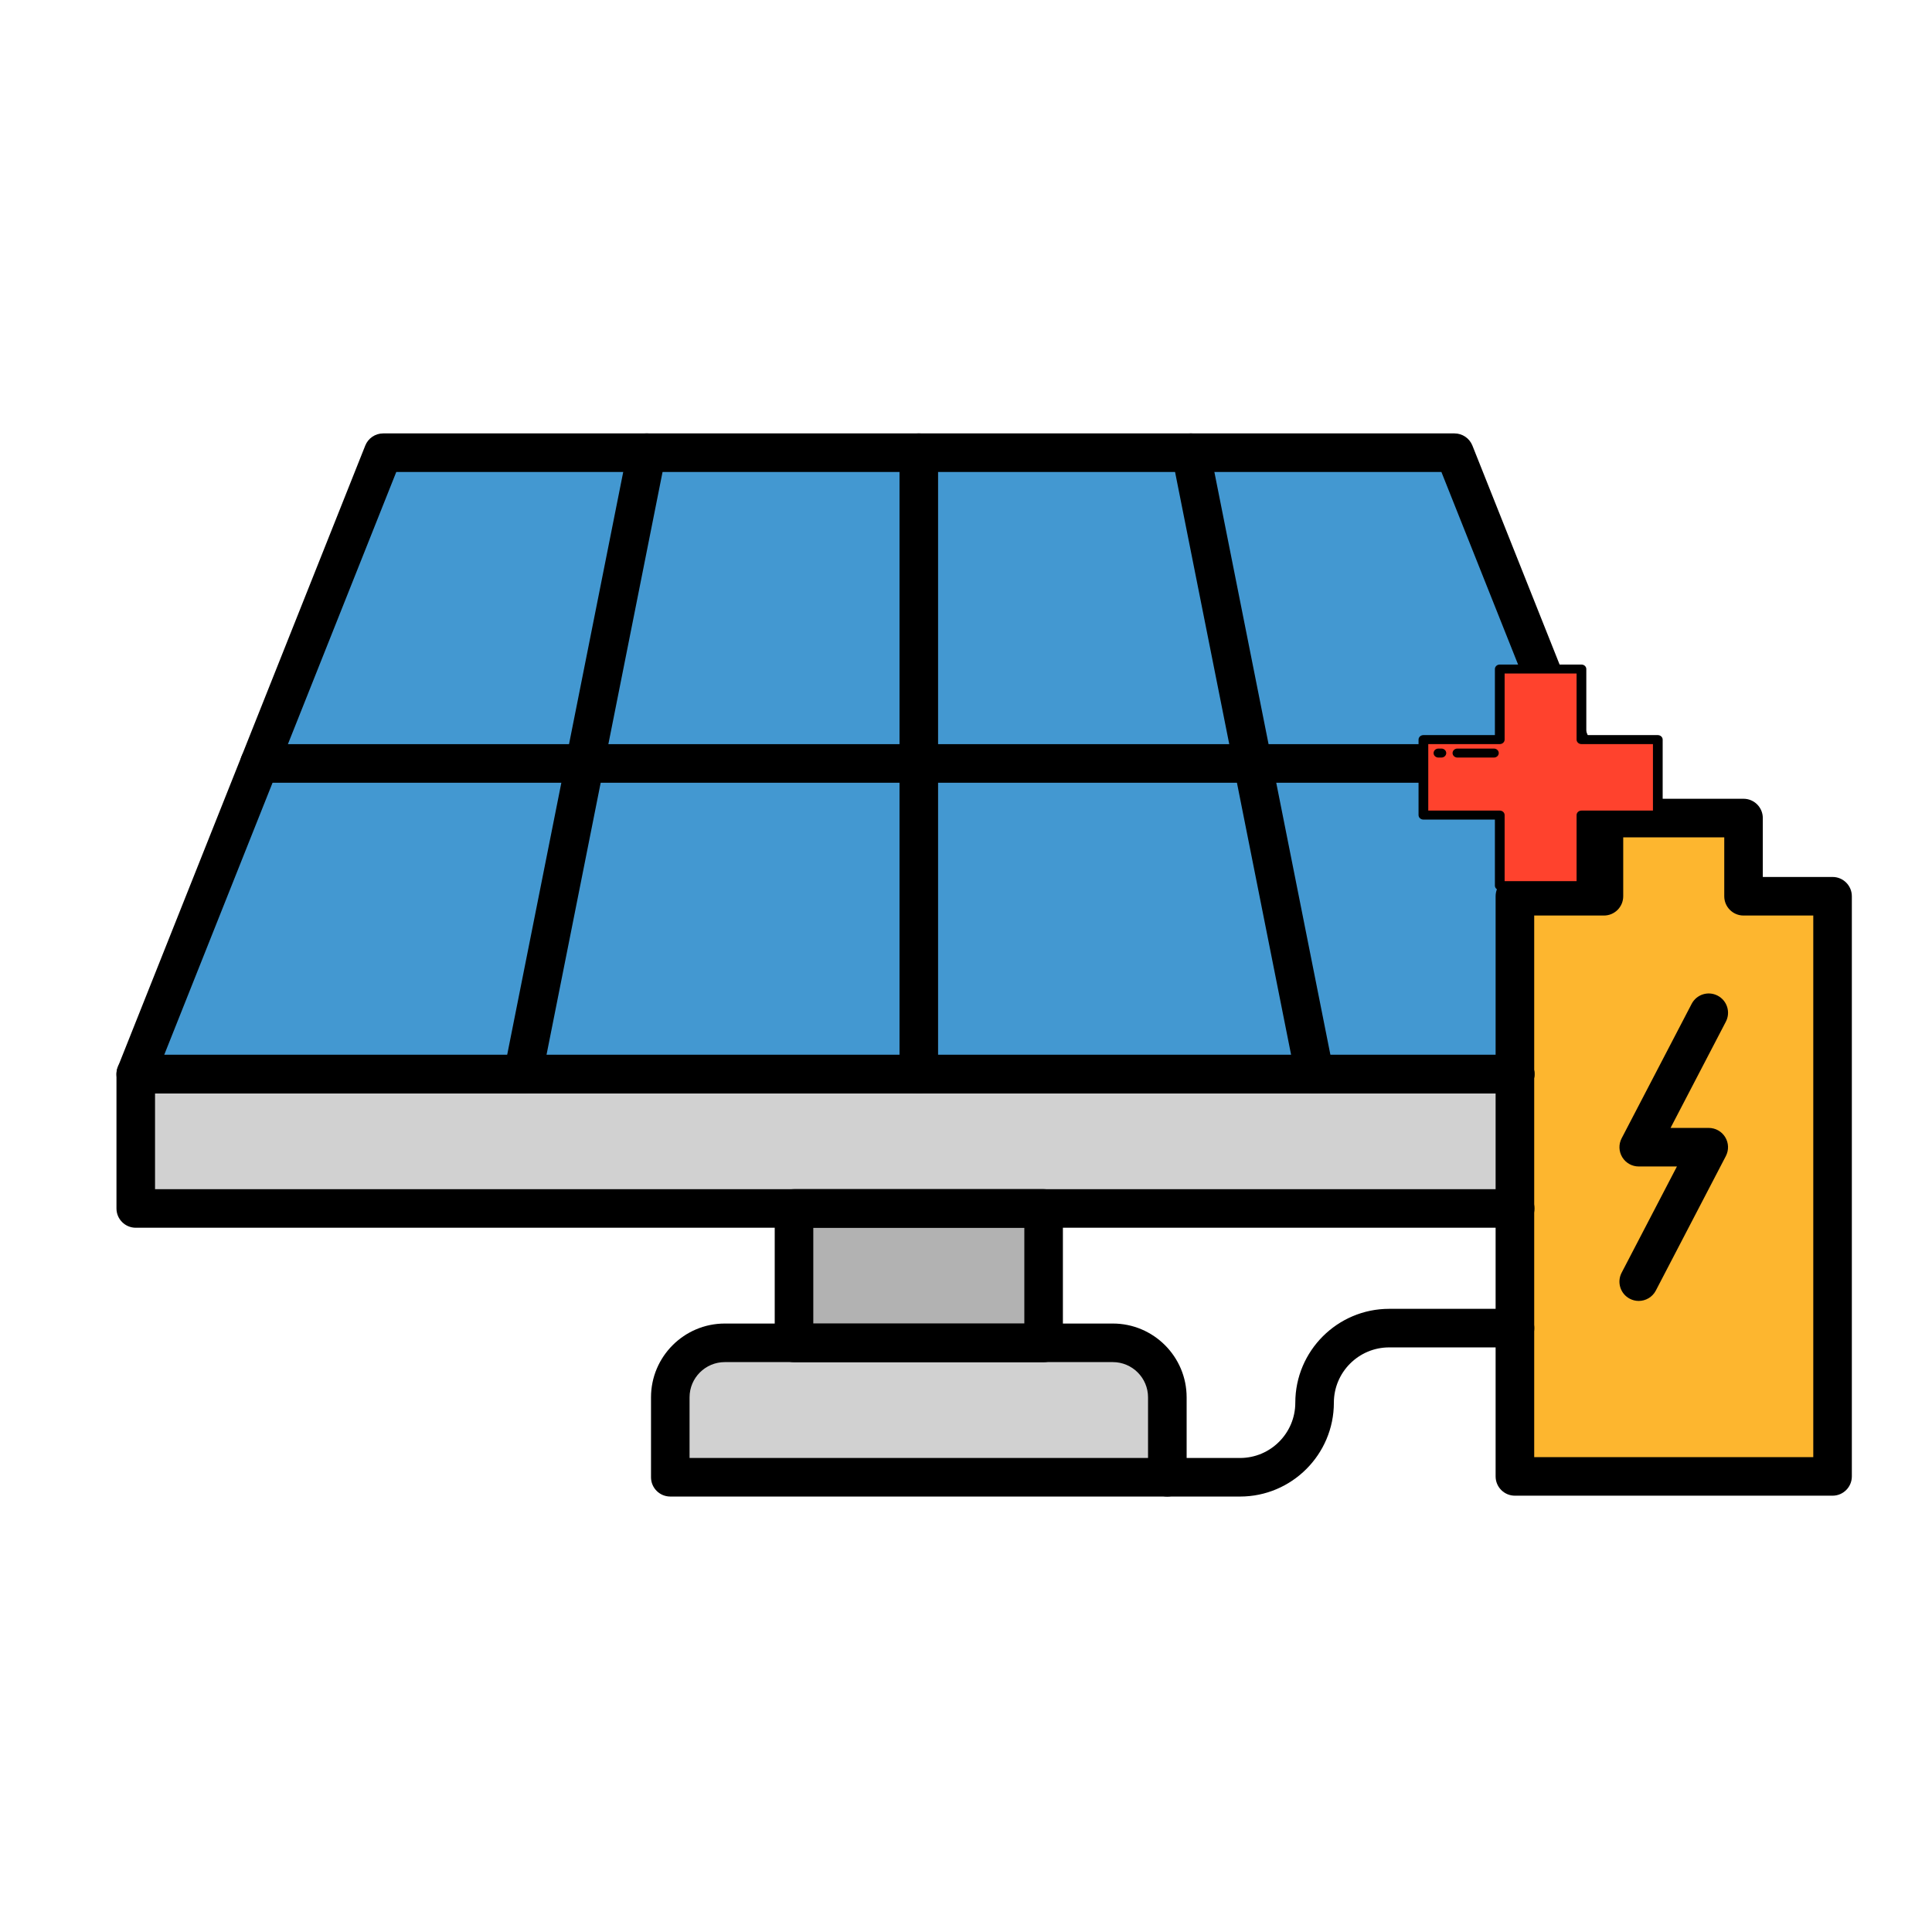 <svg xmlns="http://www.w3.org/2000/svg" xmlns:xlink="http://www.w3.org/1999/xlink" version="1.1" width="100" height="100" viewBox="0 0 1000 1000" xml:space="preserve">
<desc>Created with Fabric.js 3.5.0</desc>
<defs>
</defs>
<rect x="0" y="0" width="100%" height="100%" fill="#ffffff"/>
<g transform="matrix(9.091 0 0 9.091 509.943 500)" id="690146">
<g style="" vector-effect="non-scaling-stroke">
		<g transform="matrix(1.098 0 0 1.098 -4.088 -11.251)">
<polygon style="stroke: none; stroke-width: 1; stroke-dasharray: none; stroke-linecap: butt; stroke-dashoffset: 0; stroke-linejoin: miter; stroke-miterlimit: 10; is-custom-font: none; font-file-url: none; fill: rgb(67,152,209); fill-rule: nonzero; opacity: 1;" points="40.325,16 -40.325,16 -27.585,-16 27.585,-16 "/>
</g>
		<g transform="matrix(1.098 0 0 1.098 -4.09 17.704)">
<rect style="stroke: none; stroke-width: 1; stroke-dasharray: none; stroke-linecap: butt; stroke-dashoffset: 0; stroke-linejoin: miter; stroke-miterlimit: 10; is-custom-font: none; font-file-url: none; fill: rgb(178,178,178); fill-rule: nonzero; opacity: 1;" x="-6.425" y="-3.46" rx="0" ry="0" width="12.85" height="6.92"/>
</g>
		<g transform="matrix(1.098 0 0 1.098 -4.089 25.308)">
<path style="stroke: none; stroke-width: 1; stroke-dasharray: none; stroke-linecap: butt; stroke-dashoffset: 0; stroke-linejoin: miter; stroke-miterlimit: 10; is-custom-font: none; font-file-url: none; fill: rgb(209,209,209); fill-rule: nonzero; opacity: 1;" transform=" translate(-41.325, -68.108)" d="M 54.123 71.569 H 28.528 v -4.116 c 0 -1.55 1.257 -2.807 2.807 -2.807 h 19.981 c 1.55 0 2.807 1.257 2.807 2.807 V 71.569 z" stroke-linecap="round"/>
</g>
		<g transform="matrix(1.098 0 0 1.098 -4.088 10.108)">
<rect style="stroke: none; stroke-width: 1; stroke-dasharray: none; stroke-linecap: butt; stroke-dashoffset: 0; stroke-linejoin: miter; stroke-miterlimit: 10; is-custom-font: none; font-file-url: none; fill: rgb(209,209,209); fill-rule: nonzero; opacity: 1;" x="-40.325" y="-3.46" rx="0" ry="0" width="80.65" height="6.92"/>
</g>
		<g transform="matrix(1.098 0 0 1.098 39.202 10.318)">
<polygon style="stroke: none; stroke-width: 1; stroke-dasharray: none; stroke-linecap: butt; stroke-dashoffset: 0; stroke-linejoin: miter; stroke-miterlimit: 10; is-custom-font: none; font-file-url: none; fill: rgb(253,182,47); fill-rule: nonzero; opacity: 1;" points="3.615,-13.01 3.615,-17.07 -3.625,-17.07 -3.625,-13.01 -8.235,-13.01 -8.235,17.07 8.235,17.07 8.235,-13.01 "/>
</g>
		<g transform="matrix(1.098 0 0 1.098 -6.561 -11.533)">
<path style="stroke: none; stroke-width: 1; stroke-dasharray: none; stroke-linecap: butt; stroke-dashoffset: 0; stroke-linejoin: miter; stroke-miterlimit: 10; is-custom-font: none; font-file-url: none; fill: rgb(0,0,0); fill-rule: nonzero; opacity: 1;" transform=" translate(-39.072, -34.544)" d="M 72.528 51.656 H 1 c -0.332 0 -0.642 -0.164 -0.828 -0.438 s -0.224 -0.623 -0.102 -0.932 l 12.831 -32.225 c 0.151 -0.38 0.52 -0.63 0.929 -0.63 h 55.551 c 0.409 0 0.777 0.25 0.929 0.63 l 7.763 19.495 c 0.205 0.513 -0.046 1.095 -0.559 1.299 c -0.512 0.205 -1.096 -0.046 -1.299 -0.559 l -7.512 -18.865 H 14.509 L 2.475 49.656 h 70.054 c 0.553 0 1 0.447 1 1 S 73.081 51.656 72.528 51.656 z" stroke-linecap="round"/>
</g>
		<g transform="matrix(1.098 0 0 1.098 -3.781 -11.533)">
<path style="stroke: none; stroke-width: 1; stroke-dasharray: none; stroke-linecap: butt; stroke-dashoffset: 0; stroke-linejoin: miter; stroke-miterlimit: 10; is-custom-font: none; font-file-url: none; fill: rgb(0,0,0); fill-rule: nonzero; opacity: 1;" transform=" translate(-41.606, -34.544)" d="M 41.606 51.656 c -0.552 0 -1 -0.447 -1 -1 V 18.431 c 0 -0.552 0.448 -1 1 -1 s 1 0.448 1 1 v 32.225 C 42.606 51.209 42.159 51.656 41.606 51.656 z" stroke-linecap="round"/>
</g>
		<g transform="matrix(1.098 0 0 1.098 -22.794 -11.533)">
<path style="stroke: none; stroke-width: 1; stroke-dasharray: none; stroke-linecap: butt; stroke-dashoffset: 0; stroke-linejoin: miter; stroke-miterlimit: 10; is-custom-font: none; font-file-url: none; fill: rgb(0,0,0); fill-rule: nonzero; opacity: 1;" transform=" translate(-24.285, -34.543)" d="M 21.078 51.656 c -0.064 0 -0.13 -0.006 -0.196 -0.02 c -0.542 -0.107 -0.893 -0.634 -0.786 -1.176 l 6.416 -32.225 c 0.108 -0.542 0.631 -0.89 1.176 -0.786 c 0.542 0.108 0.893 0.635 0.786 1.176 l -6.416 32.225 C 21.963 51.327 21.545 51.656 21.078 51.656 z" stroke-linecap="round"/>
</g>
		<g transform="matrix(1.098 0 0 1.098 15.232 -11.533)">
<path style="stroke: none; stroke-width: 1; stroke-dasharray: none; stroke-linecap: butt; stroke-dashoffset: 0; stroke-linejoin: miter; stroke-miterlimit: 10; is-custom-font: none; font-file-url: none; fill: rgb(0,0,0); fill-rule: nonzero; opacity: 1;" transform=" translate(-58.928, -34.543)" d="M 62.135 51.656 c -0.468 0 -0.885 -0.329 -0.979 -0.805 L 54.74 18.626 c -0.108 -0.542 0.243 -1.068 0.785 -1.176 c 0.546 -0.107 1.068 0.245 1.176 0.786 l 6.415 32.225 c 0.108 0.542 -0.243 1.068 -0.785 1.176 C 62.265 51.65 62.199 51.656 62.135 51.656 z" stroke-linecap="round"/>
</g>
		<g transform="matrix(1.098 0 0 1.098 -3.779 -11.533)">
<path style="stroke: none; stroke-width: 1; stroke-dasharray: none; stroke-linecap: butt; stroke-dashoffset: 0; stroke-linejoin: miter; stroke-miterlimit: 10; is-custom-font: none; font-file-url: none; fill: rgb(0,0,0); fill-rule: nonzero; opacity: 1;" transform=" translate(-41.607, -34.544)" d="M 75.798 35.544 H 7.416 c -0.552 0 -1 -0.448 -1 -1 s 0.448 -1 1 -1 h 68.382 c 0.553 0 1 0.448 1 1 S 76.351 35.544 75.798 35.544 z" stroke-linecap="round"/>
</g>
		<g transform="matrix(1.098 0 0 1.098 -9.095 9.978)">
<path style="stroke: none; stroke-width: 1; stroke-dasharray: none; stroke-linecap: butt; stroke-dashoffset: 0; stroke-linejoin: miter; stroke-miterlimit: 10; is-custom-font: none; font-file-url: none; fill: rgb(0,0,0); fill-rule: nonzero; opacity: 1;" transform=" translate(-36.764, -54.142)" d="M 72.528 58.627 H 1 c -0.552 0 -1 -0.447 -1 -1 v -6.971 c 0 -0.553 0.448 -1 1 -1 h 71.528 c 0.553 0 1 0.447 1 1 s -0.447 1 -1 1 H 2 v 4.971 h 70.528 c 0.553 0 1 0.447 1 1 S 73.081 58.627 72.528 58.627 z" stroke-linecap="round"/>
</g>
		<g transform="matrix(1.098 0 0 1.098 -3.781 17.631)">
<path style="stroke: none; stroke-width: 1; stroke-dasharray: none; stroke-linecap: butt; stroke-dashoffset: 0; stroke-linejoin: miter; stroke-miterlimit: 10; is-custom-font: none; font-file-url: none; fill: rgb(0,0,0); fill-rule: nonzero; opacity: 1;" transform=" translate(-41.606, -61.113)" d="M 48.078 65.599 H 35.135 c -0.552 0 -1 -0.447 -1 -1 v -6.972 c 0 -0.553 0.448 -1 1 -1 h 12.943 c 0.553 0 1 0.447 1 1 v 6.972 C 49.078 65.151 48.631 65.599 48.078 65.599 z M 36.135 63.599 h 10.943 v -4.972 H 36.135 V 63.599 z" stroke-linecap="round"/>
</g>
		<g transform="matrix(1.098 0 0 1.098 -3.78 25.282)">
<path style="stroke: none; stroke-width: 1; stroke-dasharray: none; stroke-linecap: butt; stroke-dashoffset: 0; stroke-linejoin: miter; stroke-miterlimit: 10; is-custom-font: none; font-file-url: none; fill: rgb(0,0,0); fill-rule: nonzero; opacity: 1;" transform=" translate(-41.607, -68.084)" d="M 54.493 72.569 H 28.72 c -0.552 0 -1 -0.447 -1 -1 v -4.145 c 0 -2.109 1.717 -3.826 3.827 -3.826 h 20.121 c 2.109 0 3.826 1.717 3.826 3.826 v 4.145 C 55.493 72.122 55.046 72.569 54.493 72.569 z M 29.72 70.569 h 23.773 v -3.145 c 0 -1.007 -0.819 -1.826 -1.826 -1.826 H 31.546 c -1.007 0 -1.827 0.819 -1.827 1.826 V 70.569 z" stroke-linecap="round"/>
</g>
		<g transform="matrix(1.098 0 0 1.098 39.201 10.318)">
<path style="stroke: none; stroke-width: 1; stroke-dasharray: none; stroke-linecap: butt; stroke-dashoffset: 0; stroke-linejoin: miter; stroke-miterlimit: 10; is-custom-font: none; font-file-url: none; fill: rgb(0,0,0); fill-rule: nonzero; opacity: 1;" transform=" translate(-80.764, -54.45)" d="M 89 72.519 H 72.528 c -0.553 0 -1 -0.447 -1 -1 V 41.436 c 0 -0.552 0.447 -1 1 -1 h 3.616 v -3.055 c 0 -0.552 0.447 -1 1 -1 h 7.239 c 0.553 0 1 0.448 1 1 v 3.055 H 89 c 0.553 0 1 0.448 1 1 v 30.083 C 90 72.071 89.553 72.519 89 72.519 z M 73.528 70.519 H 88 V 42.436 h -3.616 c -0.553 0 -1 -0.448 -1 -1 v -3.055 h -5.239 v 3.055 c 0 0.552 -0.447 1 -1 1 h -3.616 V 70.519 z" stroke-linecap="round"/>
</g>
		<g transform="matrix(1.098 0 0 1.098 39.201 10.316)">
<path style="stroke: none; stroke-width: 1; stroke-dasharray: none; stroke-linecap: butt; stroke-dashoffset: 0; stroke-linejoin: miter; stroke-miterlimit: 10; is-custom-font: none; font-file-url: none; fill: rgb(0,0,0); fill-rule: nonzero; opacity: 1;" transform=" translate(-80.764, -54.449)" d="M 78.948 62.421 c -0.155 0 -0.313 -0.036 -0.461 -0.113 c -0.49 -0.255 -0.68 -0.858 -0.425 -1.349 l 2.868 -5.51 h -1.981 c -0.35 0 -0.674 -0.183 -0.854 -0.481 c -0.182 -0.299 -0.194 -0.671 -0.032 -0.98 l 3.63 -6.971 c 0.254 -0.489 0.857 -0.683 1.349 -0.425 c 0.49 0.255 0.68 0.858 0.425 1.349 l -2.868 5.509 h 1.981 c 0.35 0 0.674 0.183 0.854 0.481 c 0.182 0.299 0.194 0.67 0.032 0.98 l -3.63 6.972 C 79.658 62.225 79.31 62.421 78.948 62.421 z" stroke-linecap="round"/>
</g>
		<g transform="matrix(1.098 0 0 1.098 20.263 24.863)">
<path style="stroke: none; stroke-width: 1; stroke-dasharray: none; stroke-linecap: butt; stroke-dashoffset: 0; stroke-linejoin: miter; stroke-miterlimit: 10; is-custom-font: none; font-file-url: none; fill: rgb(0,0,0); fill-rule: nonzero; opacity: 1;" transform=" translate(-63.511, -67.702)" d="M 58.27 72.569 h -3.776 c -0.553 0 -1 -0.447 -1 -1 s 0.447 -1 1 -1 h 3.776 c 1.58 0 2.866 -1.286 2.866 -2.867 c 0 -2.684 2.184 -4.867 4.867 -4.867 h 6.525 c 0.553 0 1 0.447 1 1 s -0.447 1 -1 1 h -6.525 c -1.581 0 -2.867 1.286 -2.867 2.867 C 63.136 70.386 60.953 72.569 58.27 72.569 z" stroke-linecap="round"/>
</g>
</g>
</g>
<g transform="matrix(0.158 0 0 0.146 797.415 402.35)" id="483463">
<g style="" vector-effect="non-scaling-stroke">
		<g transform="matrix(1.562 0 0 1.562 0 0)" id="Layer_1">
<polygon style="stroke: none; stroke-width: 1; stroke-dasharray: none; stroke-linecap: butt; stroke-dashoffset: 0; stroke-linejoin: miter; stroke-miterlimit: 4; is-custom-font: none; font-file-url: none; fill: rgb(255,66,45); fill-rule: nonzero; opacity: 1;" points="245.801,-85.658 85.658,-85.658 85.658,-245.801 -85.658,-245.801 -85.658,-85.658 -245.801,-85.658 -245.801,85.658 -85.658,85.658 -85.658,245.801 85.658,245.801 85.658,85.658 245.801,85.658 "/>
</g>
		<g transform="matrix(1.562 0 0 1.562 0 0)" id="Layer_1">
<path style="stroke: none; stroke-width: 1; stroke-dasharray: none; stroke-linecap: butt; stroke-dashoffset: 0; stroke-linejoin: miter; stroke-miterlimit: 4; is-custom-font: none; font-file-url: none; fill: rgb(0,0,0); fill-rule: nonzero; opacity: 1;" transform=" translate(-256, -256)" d="M 341.658 512 H 170.342 c -5.633 0 -10.199 -4.566 -10.199 -10.199 V 351.857 H 10.199 C 4.566 351.857 0 347.291 0 341.658 V 170.342 c 0 -5.633 4.566 -10.199 10.199 -10.199 h 149.944 V 10.199 C 160.143 4.566 164.709 0 170.342 0 h 171.316 c 5.633 0 10.199 4.566 10.199 10.199 v 149.944 h 149.944 c 5.633 0 10.199 4.566 10.199 10.199 v 171.316 c 0 5.633 -4.566 10.199 -10.199 10.199 H 351.857 v 149.944 C 351.857 507.434 347.291 512 341.658 512 z M 180.541 491.602 h 150.918 V 341.658 c 0 -5.633 4.566 -10.199 10.199 -10.199 h 149.944 V 180.541 H 341.658 c -5.633 0 -10.199 -4.566 -10.199 -10.199 V 20.398 H 180.541 v 149.944 c 0 5.633 -4.566 10.199 -10.199 10.199 H 20.398 v 150.918 h 149.944 c 5.633 0 10.199 4.566 10.199 10.199 V 491.602 z" stroke-linecap="round"/>
</g>
		<g transform="matrix(1.562 0 0 1.562 -212.749 -86.055)" id="Layer_1">
<path style="stroke: none; stroke-width: 1; stroke-dasharray: none; stroke-linecap: butt; stroke-dashoffset: 0; stroke-linejoin: miter; stroke-miterlimit: 4; is-custom-font: none; font-file-url: none; fill: rgb(0,0,0); fill-rule: nonzero; opacity: 1;" transform=" translate(-119.841, -200.925)" d="M 158.088 211.124 H 81.594 c -5.633 0 -10.199 -4.566 -10.199 -10.199 c 0 -5.633 4.566 -10.199 10.199 -10.199 h 76.494 c 5.633 0 10.199 4.566 10.199 10.199 C 168.287 206.557 163.721 211.124 158.088 211.124 z" stroke-linecap="round"/>
</g>
		<g transform="matrix(1.562 0 0 1.562 -329.881 -86.055)" id="Layer_1">
<path style="stroke: none; stroke-width: 1; stroke-dasharray: none; stroke-linecap: butt; stroke-dashoffset: 0; stroke-linejoin: miter; stroke-miterlimit: 4; is-custom-font: none; font-file-url: none; fill: rgb(0,0,0); fill-rule: nonzero; opacity: 1;" transform=" translate(-44.876, -200.925)" d="M 47.936 211.124 h -6.12 c -5.633 0 -10.199 -4.566 -10.199 -10.199 c 0 -5.633 4.566 -10.199 10.199 -10.199 h 6.12 c 5.633 0 10.199 4.566 10.199 10.199 C 58.135 206.557 53.569 211.124 47.936 211.124 z" stroke-linecap="round"/>
</g>
</g>
</g>
</svg>
